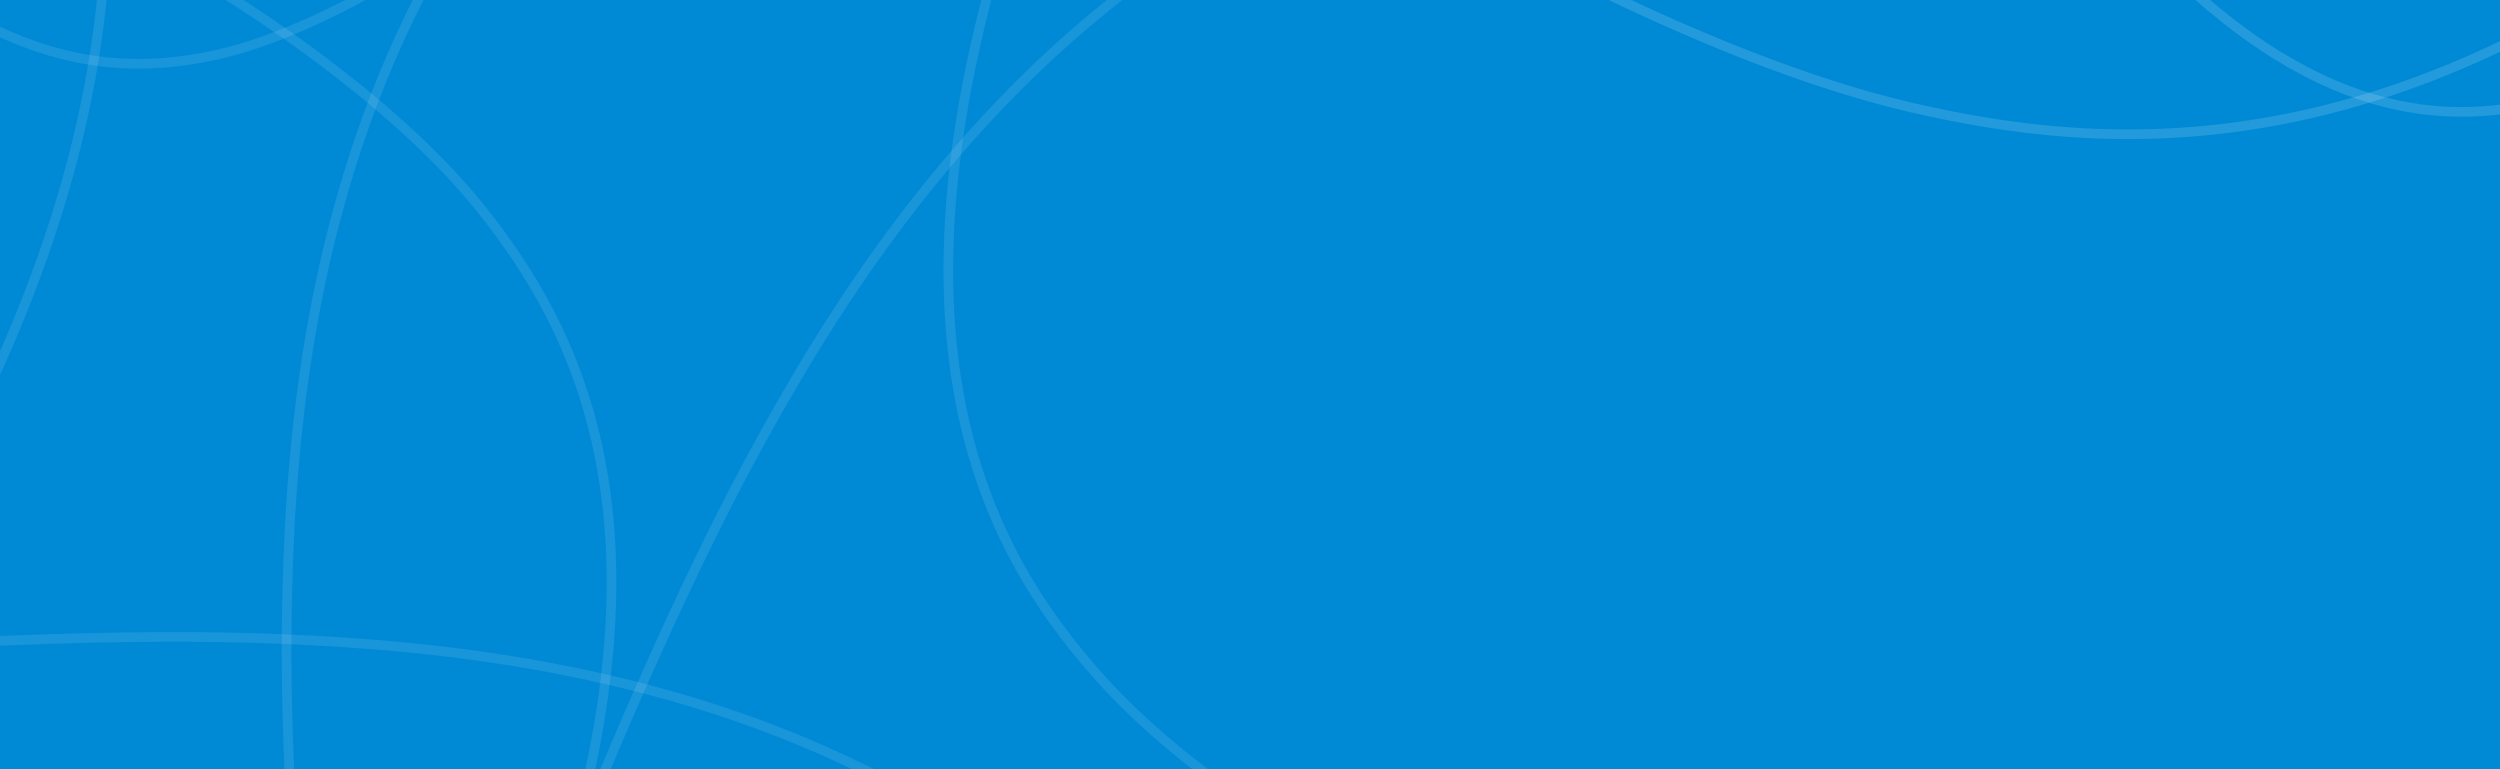 <svg width="1300" height="400" viewBox="0 0 1300 400" fill="none" xmlns="http://www.w3.org/2000/svg">
<rect x="0" y="0" width="1300" height="400" fill="#333333" stroke="none"/>
<g clip-path="url(#clip0_33_2)">
<rect width="1300" height="400" fill="#008AD5"/>
<path d="M1444.74 -71.827C1248.22 95.352 1090.09 78.161 993.655 55.83C897.223 33.498 789.393 -26.916 789.393 -26.916" stroke="white" stroke-opacity="0.14" stroke-width="5"/>
<path d="M1113 -31.578C1204.05 66.522 1274.86 62.808 1317.85 54.089C1360.84 45.369 1408.33 16.31 1408.33 16.31" stroke="white" stroke-opacity="0.14" stroke-width="5"/>
<path d="M220 -5C157.107 115.599 150.002 244.559 149.067 325.691C148.133 406.823 157.251 505 157.251 505" stroke="white" stroke-opacity="0.1" stroke-width="5"/>
<path d="M474.284 413.345C355.682 346.763 227.002 335.687 145.937 332.251C64.872 328.816 -33.539 334.903 -33.539 334.903" stroke="white" stroke-opacity="0.1" stroke-width="5"/>
<path d="M277.224 499.996C360.371 276.994 298.249 169.046 250.29 108.804C202.331 48.562 118.562 -2.097 118.562 -2.097" stroke="white" stroke-opacity="0.1" stroke-width="5"/>
<path d="M605.292 -19.092C493.666 58.62 427.599 169.599 389.167 241.058C350.735 312.516 313.311 403.737 313.311 403.737" stroke="white" stroke-opacity="0.1" stroke-width="5"/>
<path d="M523.159 -36C452.926 191.4 521.131 295.611 572.463 353.006C623.794 410.401 710.329 456.178 710.329 456.178" stroke="white" stroke-opacity="0.1" stroke-width="5"/>
<path d="M-95 -56.578C-3.951 41.522 66.86 37.808 109.849 29.088C152.838 20.369 200.334 -8.69 200.334 -8.69" stroke="white" stroke-opacity="0.1" stroke-width="5"/>
<path d="M53.743 -9C43.251 116.582 -13.736 223.261 -52.277 288.752C-90.818 354.243 -145.255 428.788 -145.255 428.788" stroke="white" stroke-opacity="0.1" stroke-width="5"/>
</g>
<defs>
<clipPath id="clip0_33_2">
<rect width="1300" height="400" fill="white"/>
</clipPath>
</defs>
</svg>
